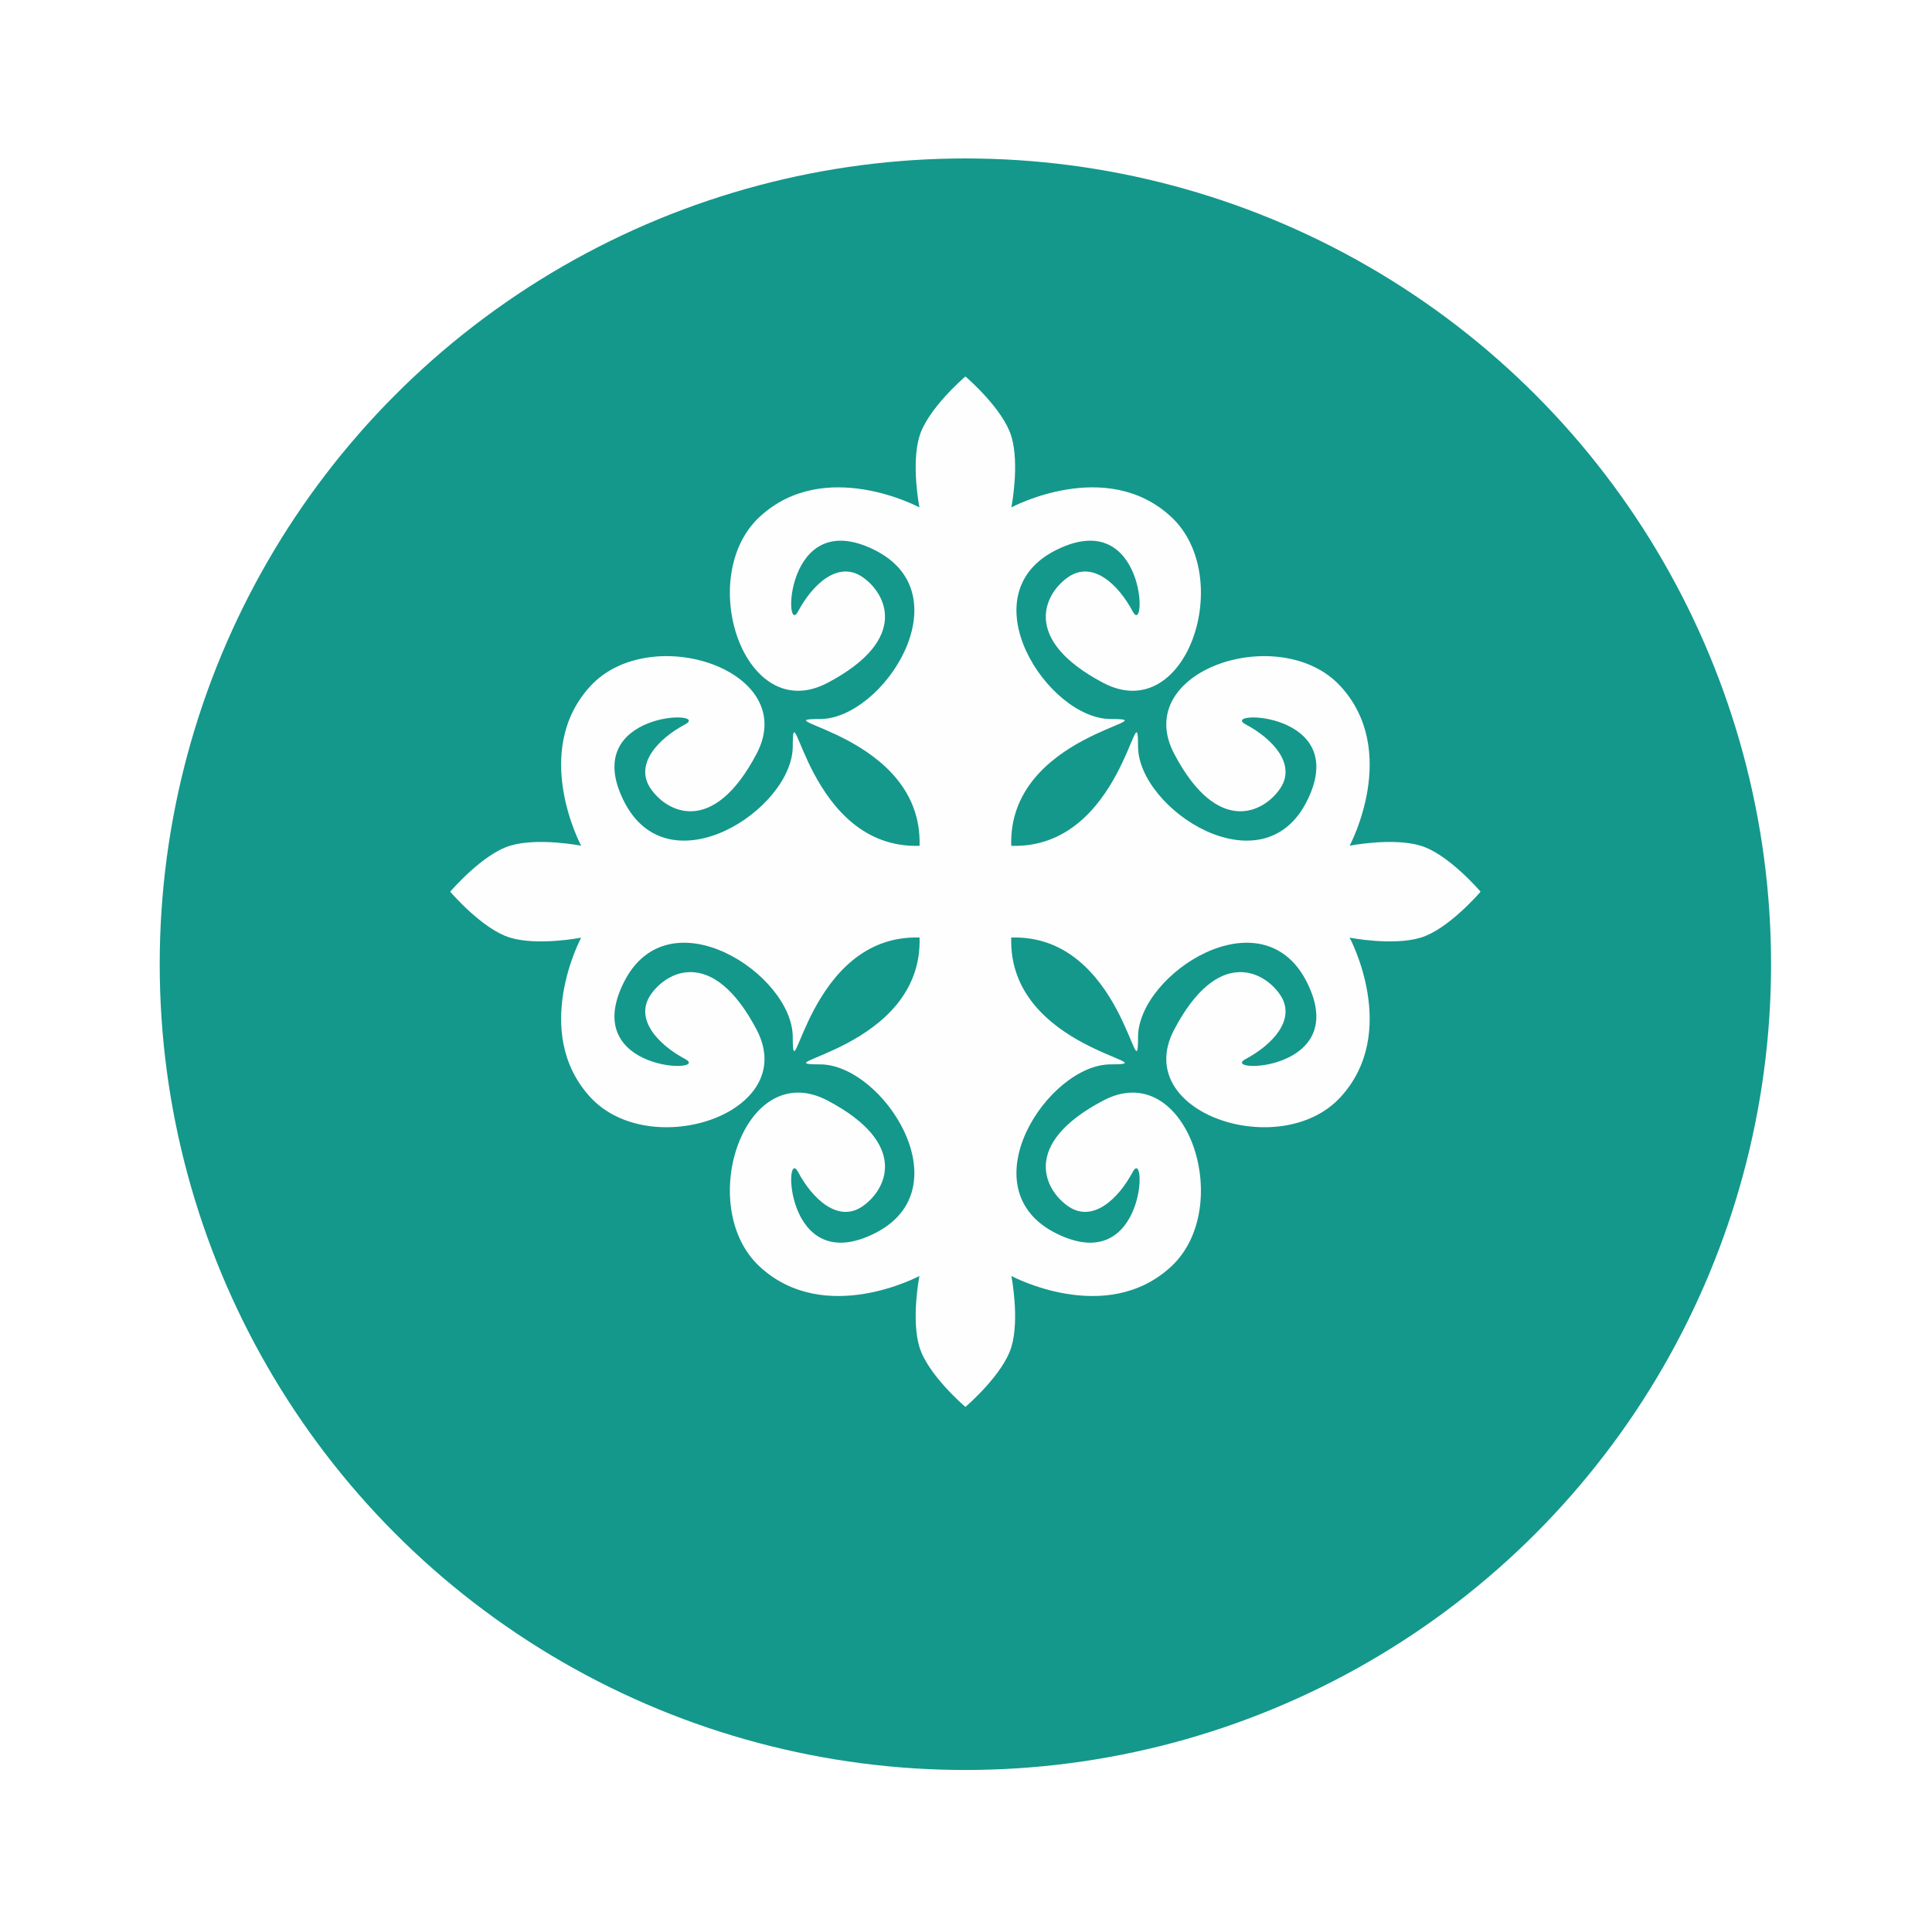 <svg width="120" height="119" viewBox="0 0 120 119" fill="none" xmlns="http://www.w3.org/2000/svg">
<g filter="url(#filter0_d_72_2055)">
<circle cx="59.962" cy="55.378" r="50.042" fill="#14988B"/>
</g>
<path fill-rule="evenodd" clip-rule="evenodd" d="M57.115 52.53C57.332 45.585 47.067 44.654 50.937 44.654C54.836 44.654 59.9 36.928 54.315 34.153C48.73 31.377 48.67 39.664 49.571 37.97C50.472 36.276 52.05 34.829 53.533 35.812C55.017 36.795 56.576 39.684 51.398 42.409C46.219 45.133 43.151 35.812 47.195 32.086C51.24 28.36 57.108 31.512 57.108 31.512C57.108 31.512 56.582 28.837 57.108 27.098C57.621 25.402 59.85 23.476 59.96 23.381V23.378C59.96 23.378 59.961 23.378 59.962 23.38C59.964 23.378 59.965 23.378 59.965 23.378V23.381C60.075 23.476 62.304 25.402 62.817 27.098C63.343 28.837 62.817 31.512 62.817 31.512C62.817 31.512 68.685 28.36 72.73 32.086C76.774 35.812 73.705 45.133 68.527 42.409C63.349 39.684 64.909 36.795 66.391 35.812C67.875 34.829 69.453 36.276 70.353 37.97C71.255 39.664 71.195 31.377 65.61 34.153C60.025 36.928 65.089 44.654 68.988 44.654C72.858 44.654 62.593 45.585 62.81 52.53C69.755 52.748 70.686 42.482 70.686 46.352C70.686 50.251 78.412 55.315 81.187 49.73C83.963 44.146 75.676 44.085 77.37 44.987C79.065 45.888 80.511 47.465 79.528 48.949C78.545 50.432 75.656 51.992 72.931 46.813C70.207 41.635 79.528 38.566 83.254 42.61C86.98 46.655 83.828 52.523 83.828 52.523C83.828 52.523 86.503 51.997 88.242 52.523C89.938 53.036 91.865 55.266 91.959 55.376H91.962C91.962 55.376 91.962 55.376 91.96 55.378C91.962 55.379 91.962 55.38 91.962 55.38H91.959C91.865 55.49 89.938 57.719 88.242 58.232C86.503 58.758 83.828 58.232 83.828 58.232C83.828 58.232 86.98 64.1 83.254 68.145C79.528 72.189 70.207 69.121 72.931 63.943C75.656 58.764 78.545 60.324 79.528 61.807C80.511 63.29 79.065 64.868 77.37 65.769C75.676 66.67 83.963 66.61 81.187 61.025C78.412 55.44 70.686 60.505 70.686 64.403C70.686 68.273 69.755 58.008 62.81 58.225C62.593 65.171 72.858 66.102 68.988 66.102C65.089 66.102 60.025 73.827 65.61 76.603C71.195 79.378 71.255 71.091 70.353 72.786C69.453 74.48 67.875 75.927 66.391 74.944C64.908 73.961 63.349 71.071 68.527 68.347C73.705 65.623 76.774 74.944 72.73 78.67C68.685 82.395 62.817 79.243 62.817 79.243C62.817 79.243 63.343 81.918 62.817 83.657C62.304 85.353 60.075 87.28 59.965 87.374V87.377C59.965 87.377 59.964 87.377 59.962 87.376C59.961 87.377 59.96 87.377 59.96 87.377V87.374C59.85 87.28 57.621 85.353 57.108 83.657C56.582 81.918 57.108 79.243 57.108 79.243C57.108 79.243 51.24 82.395 47.195 78.67C43.151 74.944 46.22 65.623 51.398 68.347C56.576 71.071 55.016 73.961 53.533 74.944C52.05 75.927 50.472 74.48 49.571 72.786C48.67 71.091 48.73 79.378 54.315 76.603C59.9 73.827 54.836 66.102 50.937 66.102C47.067 66.102 57.332 65.17 57.115 58.225C50.17 58.008 49.239 68.273 49.239 64.403C49.239 60.504 41.513 55.44 38.738 61.025C35.962 66.61 44.249 66.67 42.554 65.769C40.86 64.868 39.413 63.29 40.396 61.807C41.38 60.324 44.269 58.764 46.993 63.943C49.718 69.121 40.396 72.189 36.671 68.145C32.945 64.1 36.097 58.232 36.097 58.232C36.097 58.232 33.422 58.758 31.683 58.232C29.987 57.719 28.06 55.49 27.966 55.38H27.963C27.963 55.38 27.963 55.379 27.964 55.378C27.963 55.376 27.963 55.376 27.963 55.376H27.966C28.06 55.266 29.987 53.036 31.683 52.523C33.422 51.997 36.097 52.523 36.097 52.523C36.097 52.523 32.945 46.655 36.671 42.61C40.397 38.566 49.718 41.635 46.993 46.813C44.269 51.992 41.38 50.432 40.396 48.949C39.413 47.465 40.86 45.888 42.554 44.987C44.249 44.085 35.962 44.146 38.738 49.73C41.513 55.315 49.239 50.251 49.239 46.352C49.239 42.482 50.17 52.748 57.115 52.53Z" fill="#FFFEFF"/>
<defs>
<filter id="filter0_d_72_2055" x="0.912" y="0.832" width="118.099" height="118.099" filterUnits="userSpaceOnUse" color-interpolation-filters="sRGB">
<feFlood flood-opacity="0" result="BackgroundImageFix"/>
<feColorMatrix in="SourceAlpha" type="matrix" values="0 0 0 0 0 0 0 0 0 0 0 0 0 0 0 0 0 0 127 0" result="hardAlpha"/>
<feOffset dy="4.504"/>
<feGaussianBlur stdDeviation="4.504"/>
<feComposite in2="hardAlpha" operator="out"/>
<feColorMatrix type="matrix" values="0 0 0 0 0.8 0 0 0 0 0.8 0 0 0 0 0.8 0 0 0 0.4 0"/>
<feBlend mode="normal" in2="BackgroundImageFix" result="effect1_dropShadow_72_2055"/>
<feBlend mode="normal" in="SourceGraphic" in2="effect1_dropShadow_72_2055" result="shape"/>
</filter>
</defs>
</svg>
